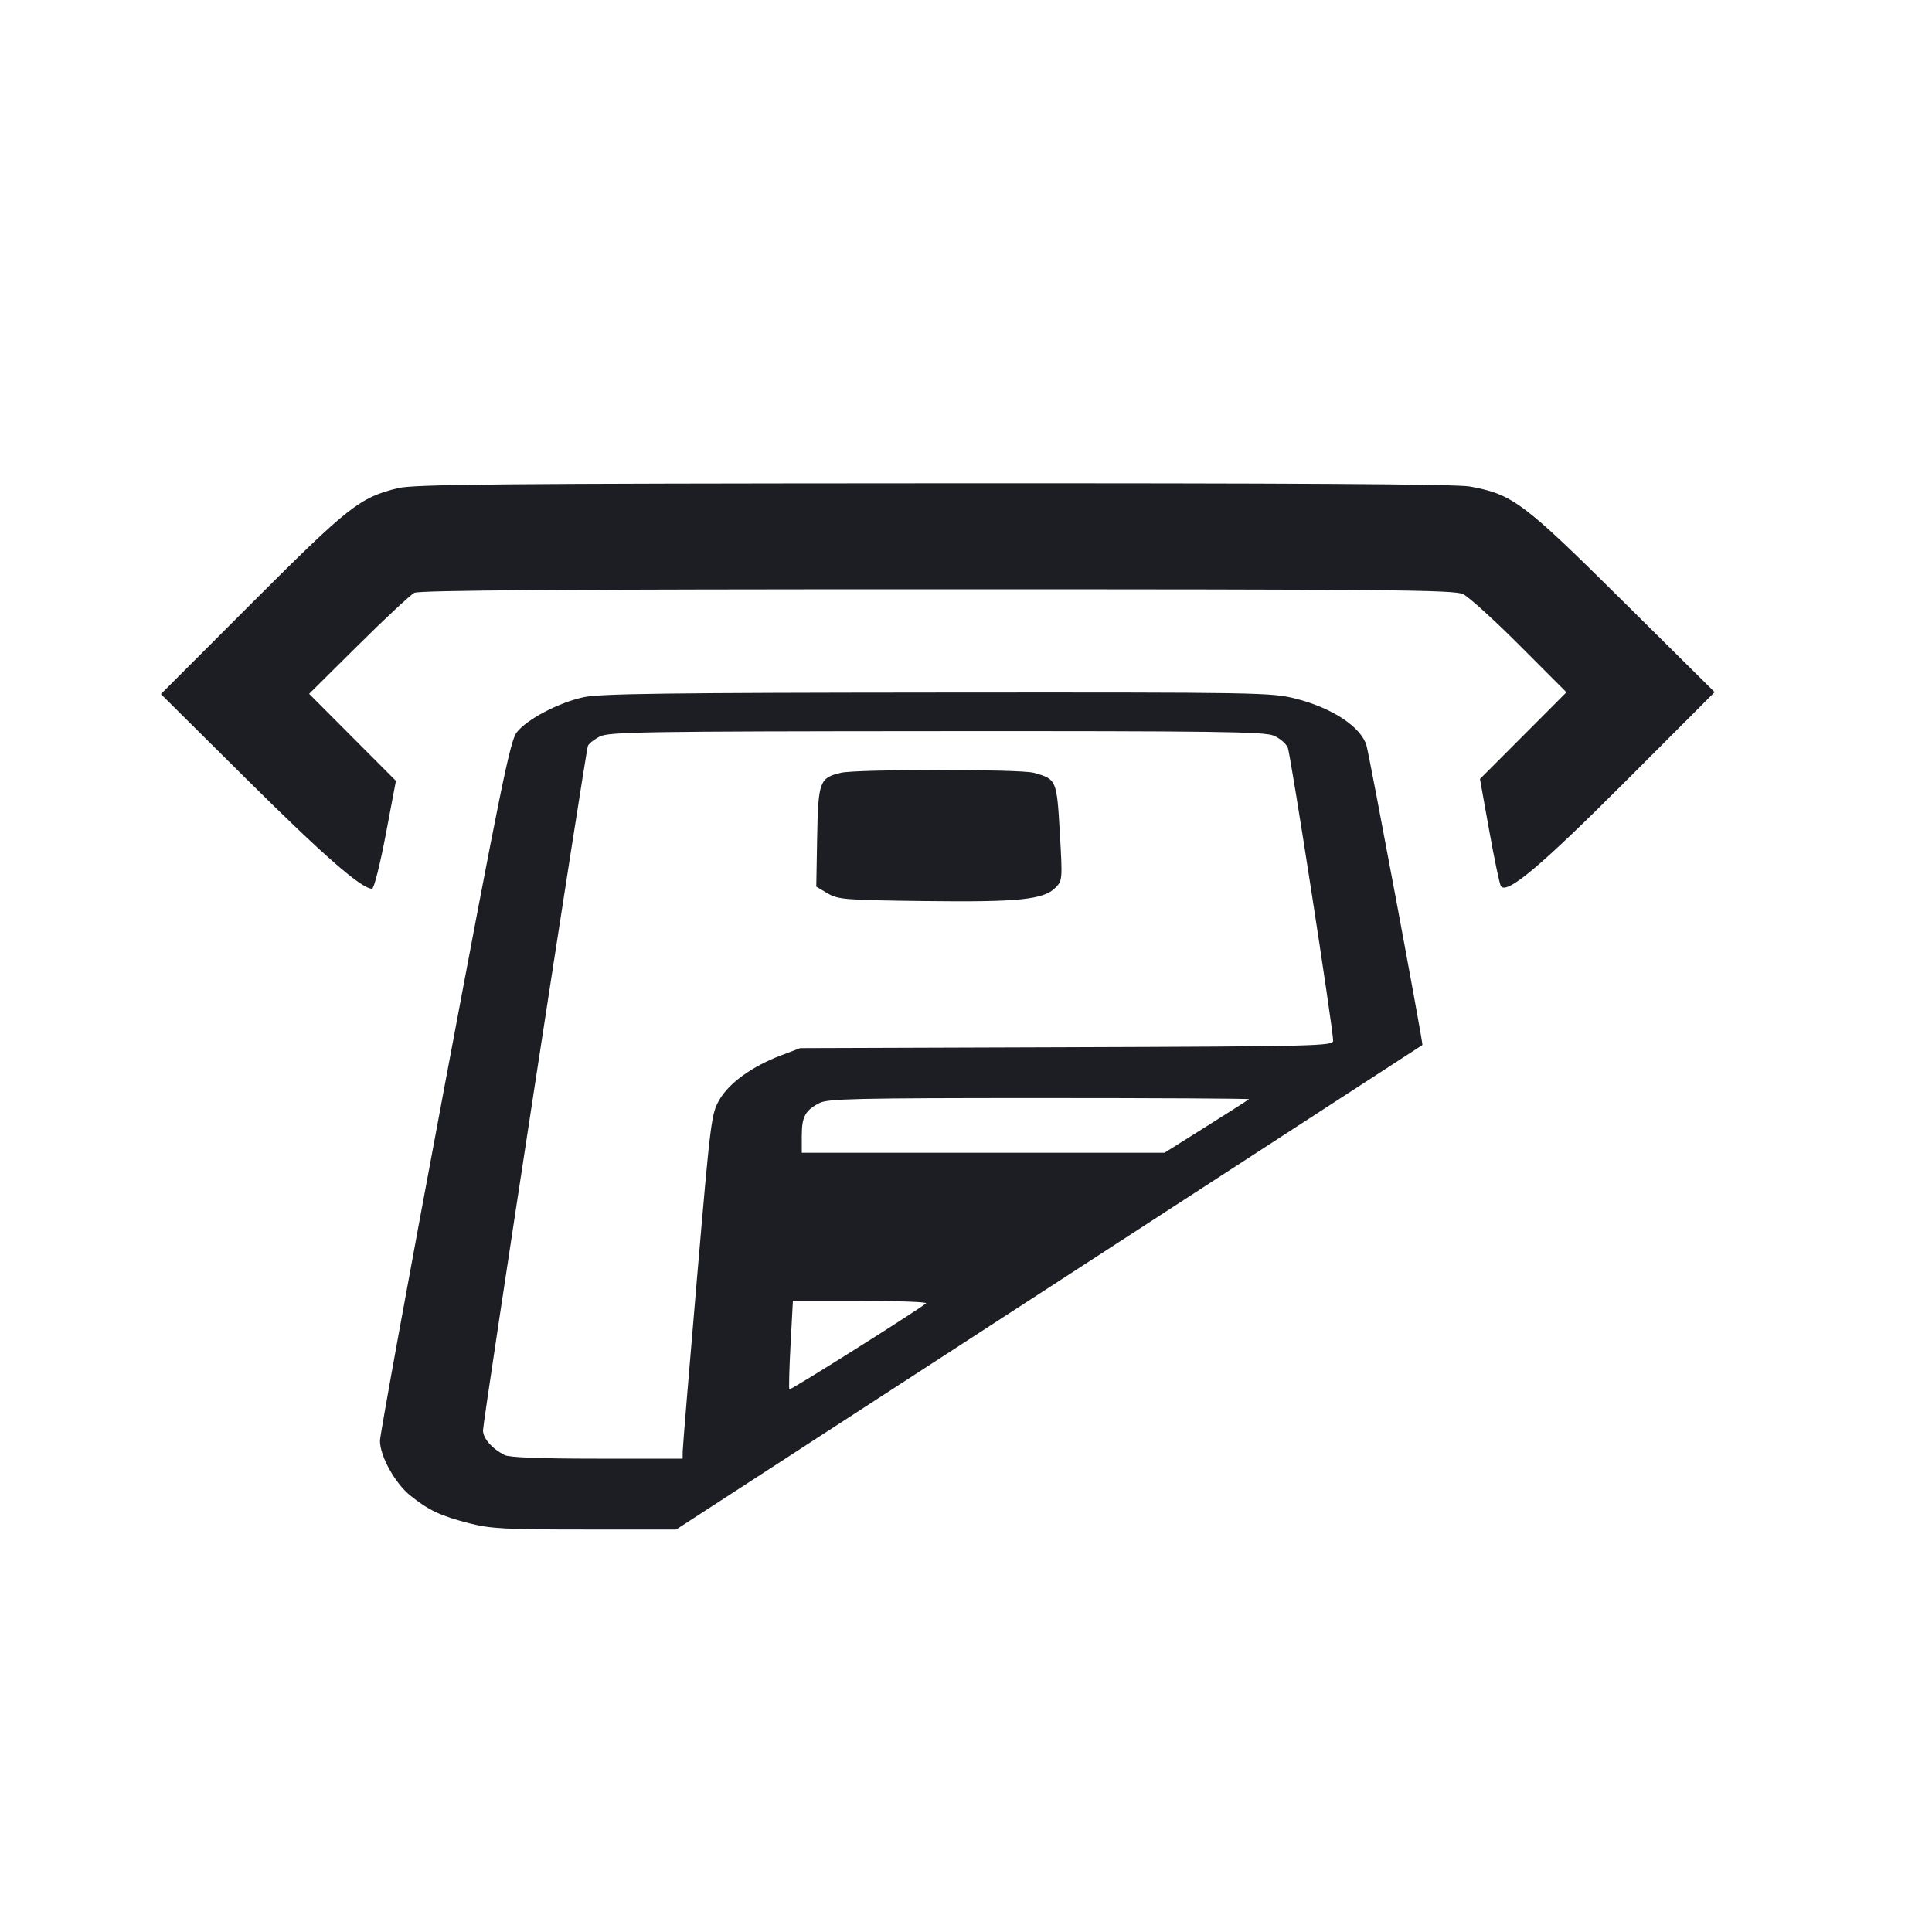 <svg viewBox="0 0 2400 2400" fill="none" xmlns="http://www.w3.org/2000/svg"><path d="M494.536 606.346 C 447.152 617.815,433.023 628.921,312.822 749.178 L 199.860 862.192 306.930 968.515 C 402.372 1063.291,449.017 1104.000,462.173 1104.000 C 464.537 1104.000,472.130 1074.011,479.138 1037.000 L 491.824 970.000 437.914 915.950 L 384.003 861.900 445.002 801.379 C 478.551 768.093,509.932 738.866,514.737 736.429 C 521.018 733.245,703.545 732.000,1164.133 732.000 C 1725.841 732.000,1806.352 732.741,1817.458 738.011 C 1824.425 741.317,1856.173 770.116,1888.009 802.009 L 1945.893 859.996 1892.178 913.822 L 1838.463 967.647 1849.957 1031.762 C 1856.279 1067.025,1862.773 1098.015,1864.389 1100.630 C 1871.380 1111.941,1913.621 1076.430,2020.675 969.247 L 2130.000 859.792 2016.000 746.742 C 1892.046 623.822,1879.167 614.167,1826.071 604.352 C 1809.686 601.323,1607.298 600.101,1160.265 600.333 C 619.998 600.614,514.274 601.568,494.536 606.346 M725.051 866.056 C 693.710 872.865,654.167 893.693,641.803 909.903 C 633.582 920.680,621.917 977.929,552.176 1349.758 C 508.079 1584.864,472.000 1782.895,472.000 1789.827 C 472.000 1808.666,490.575 1842.318,509.379 1857.545 C 532.125 1875.964,547.306 1883.127,582.873 1892.223 C 609.476 1899.027,627.457 1900.000,726.611 1900.000 L 839.942 1900.000 1302.971 1599.452 C 1557.637 1434.151,1766.454 1298.548,1767.008 1298.111 C 1768.176 1297.191,1701.069 937.984,1697.490 926.000 C 1690.629 903.025,1655.261 879.576,1610.015 868.004 C 1579.662 860.241,1566.253 860.010,1164.360 860.318 C 831.604 860.573,745.086 861.703,725.051 866.056 M1582.120 913.792 C 1589.744 916.978,1597.673 923.728,1599.740 928.792 C 1603.401 937.763,1656.228 1279.178,1656.076 1292.889 C 1656.005 1299.343,1635.075 1299.849,1325.000 1300.892 L 994.000 1302.007 970.000 1311.118 C 934.482 1324.603,906.090 1345.009,893.896 1365.816 C 883.621 1383.349,882.817 1389.721,865.732 1588.932 C 856.058 1701.720,848.112 1798.050,848.072 1803.000 L 848.000 1812.000 741.737 1812.000 C 670.870 1812.000,632.564 1810.501,626.737 1807.500 C 610.998 1799.394,600.000 1786.784,600.000 1776.845 C 600.000 1765.207,727.342 934.370,730.312 926.630 C 731.441 923.687,738.133 918.406,745.183 914.895 C 756.654 909.182,800.553 908.485,1163.128 908.256 C 1508.145 908.038,1570.314 908.859,1582.120 913.792 M1044.518 960.003 C 1018.090 966.244,1016.333 971.005,1015.104 1039.712 L 1014.000 1101.410 1028.000 1109.705 C 1041.047 1117.435,1049.237 1118.091,1148.303 1119.332 C 1264.979 1120.793,1296.182 1117.636,1310.941 1102.877 C 1319.859 1093.959,1319.937 1093.001,1316.544 1034.266 C 1312.752 968.612,1312.409 967.826,1284.185 959.985 C 1267.469 955.342,1064.192 955.357,1044.518 960.003 M1551.667 1365.482 C 1550.750 1366.297,1526.729 1381.597,1498.288 1399.482 L 1446.575 1432.000 1221.288 1432.000 L 996.000 1432.000 996.000 1410.765 C 996.000 1387.179,1000.288 1379.272,1018.000 1370.197 C 1028.433 1364.852,1064.177 1364.046,1291.667 1364.025 C 1435.583 1364.011,1552.583 1364.667,1551.667 1365.482 M1150.338 1619.000 C 1144.236 1625.110,981.988 1727.321,980.598 1725.931 C 979.804 1725.137,980.462 1700.078,982.060 1670.244 L 984.965 1616.000 1069.149 1616.000 C 1115.450 1616.000,1151.985 1617.350,1150.338 1619.000 " fill="#1D1E23" stroke="none" fill-rule="evenodd"/></svg>